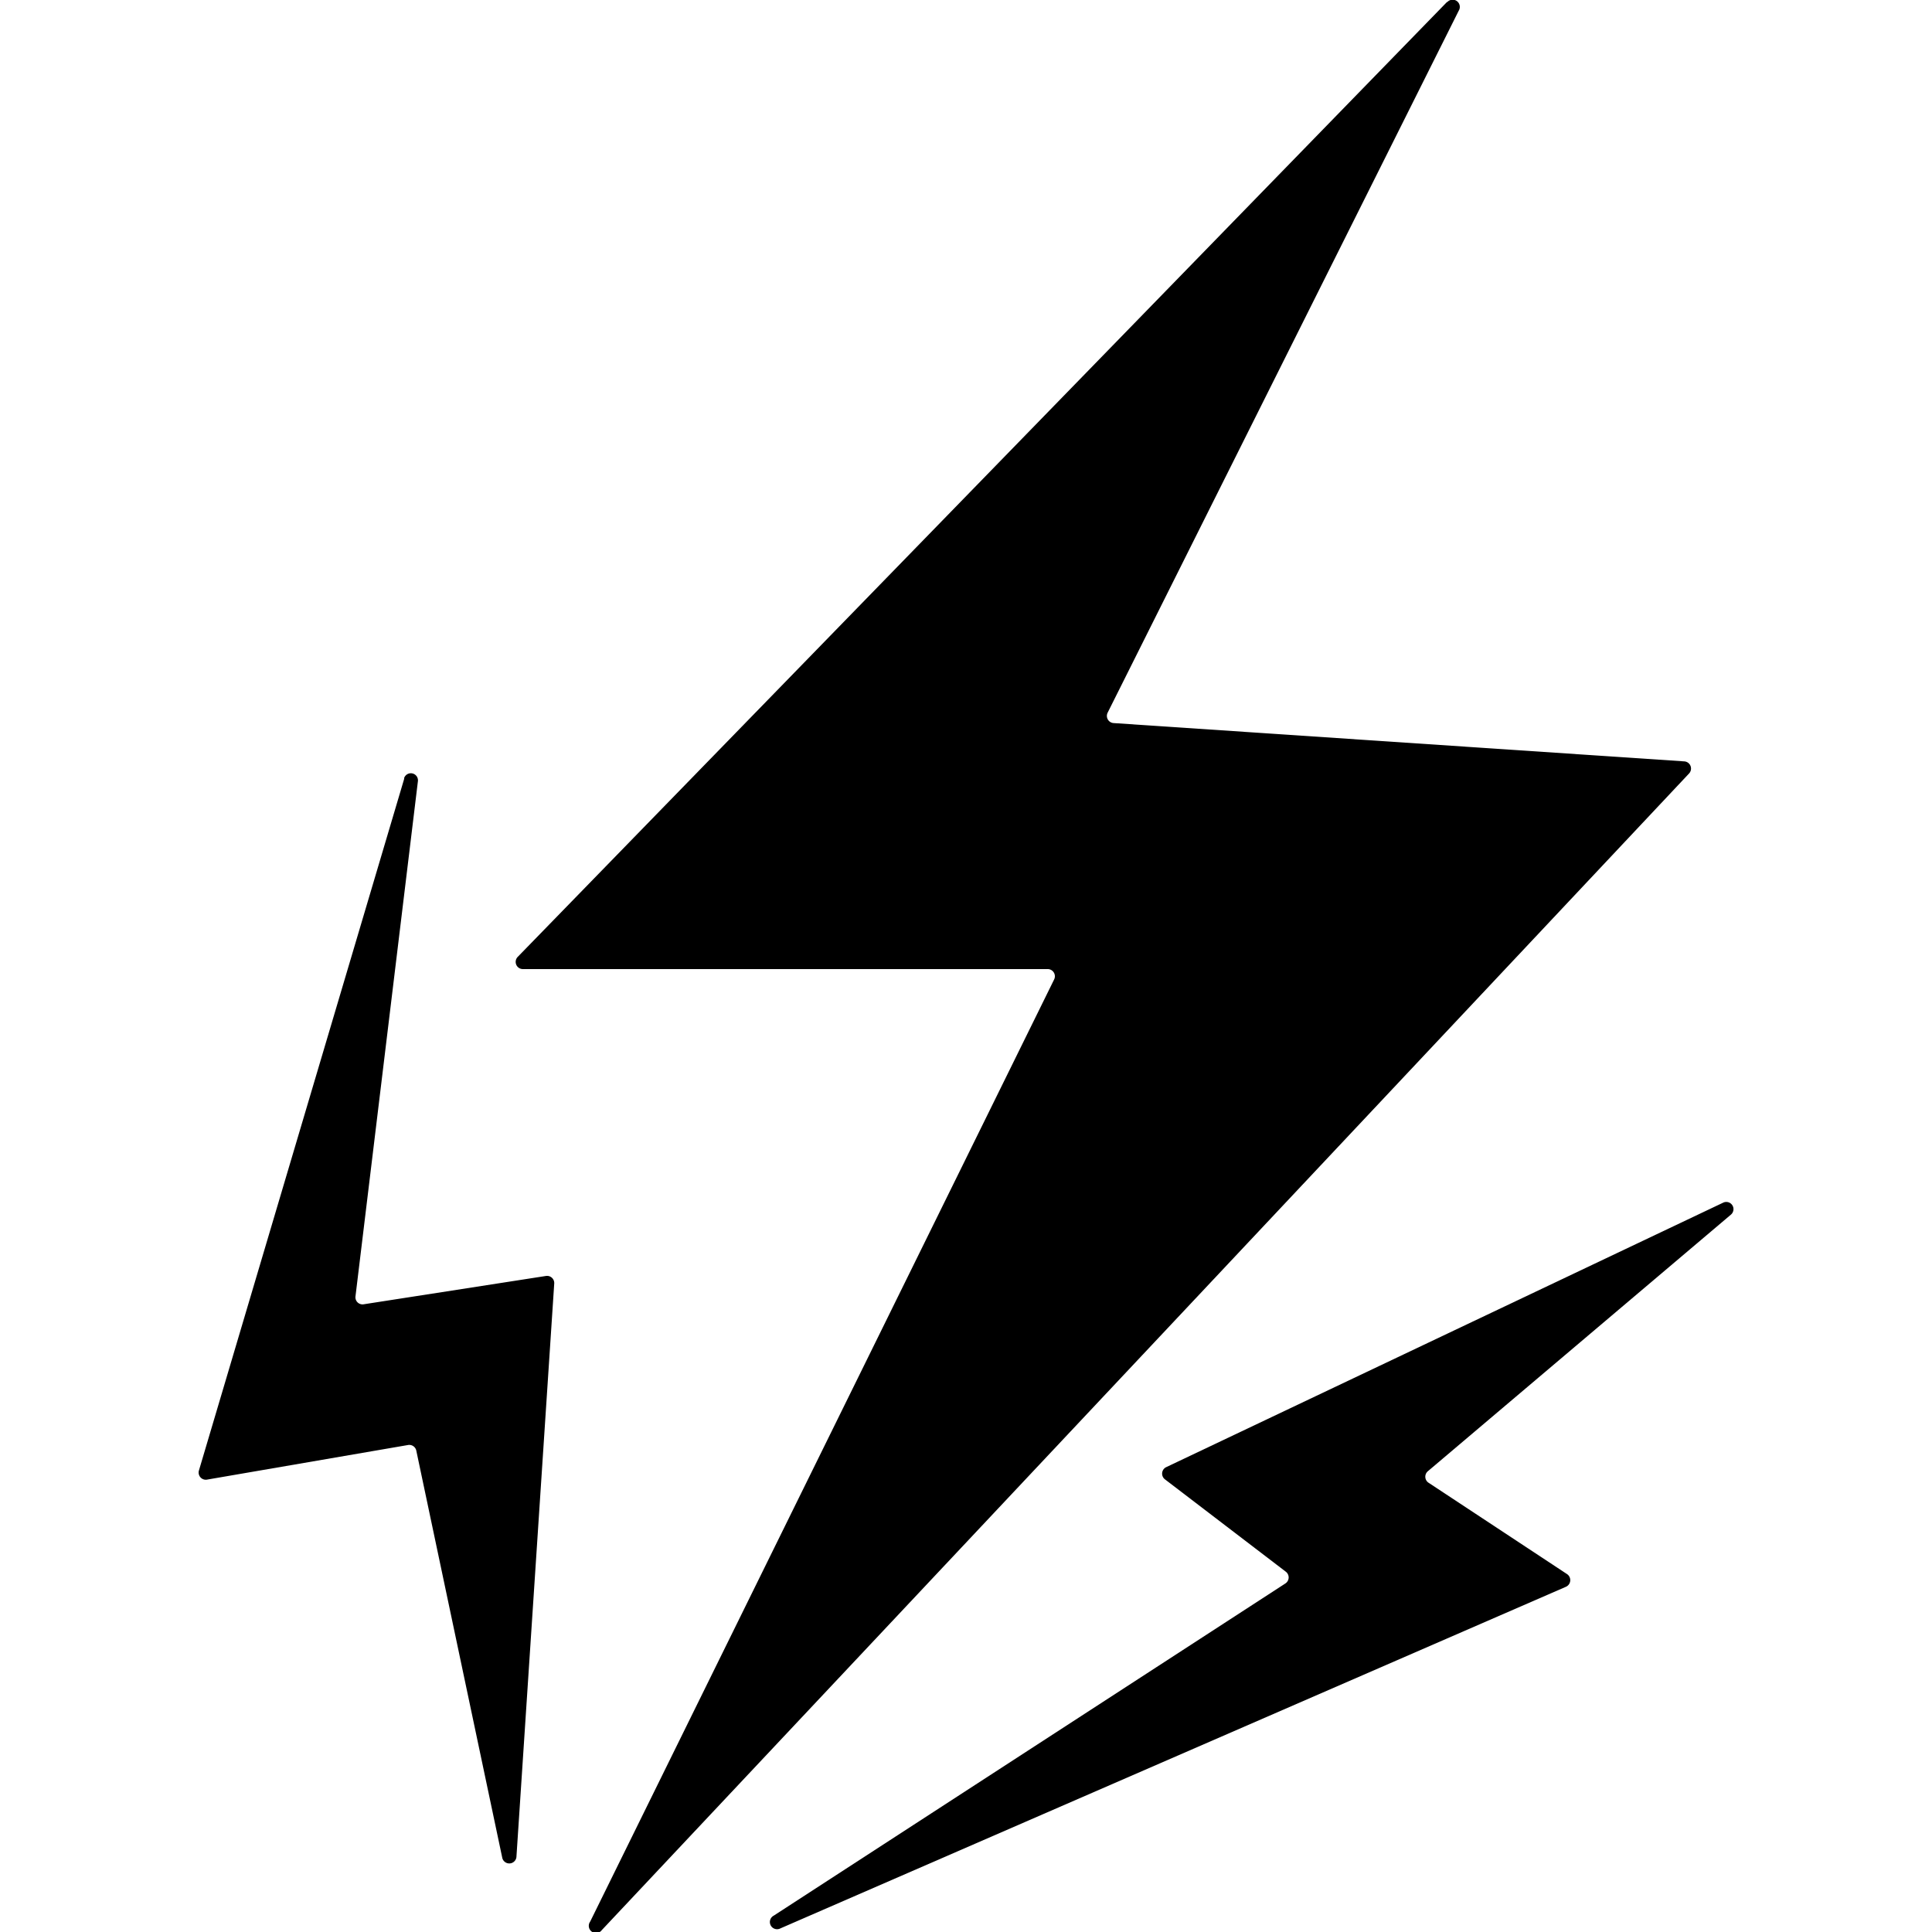 <svg fill="currentColor" xmlns="http://www.w3.org/2000/svg" viewBox="-23.485 0 228.45 228.45">
  <path d="M24.32 92.05L.04 173.87a.85.85 0 0 0 1 1.08l23.7-4.08a.85.85 0 0 1 1 .66l10.17 48.17a.85.85 0 0 0 1.67-.12l4.47-67.81a.85.85 0 0 0-1-.89l-21.5 3.34a.84.84 0 0 1-1-.94l7.38-60.9a.84.84 0 0 0-1.64-.34"/>
  <path d="M147.63.22L37.74 113.14a.85.85 0 0 0 .61 1.45h62.05a.85.85 0 0 1 .76 1.23L46.3 227.22a.852.852 0 0 0 1.38 1L176.24 91.46a.85.85 0 0 0-.57-1.43l-67.48-4.53a.85.85 0 0 1-.7-1.23l41.51-83a.85.85 0 0 0-1.37-1m32.62 141.95l-65.83 31.26a.85.85 0 0 0-.15 1.45l14.29 10.92a.85.85 0 0 1-.06 1.39L68 226.52a.85.85 0 0 0 .8 1.5l92.88-40.39a.86.86 0 0 0 .13-1.5l-16.37-10.8a.85.85 0 0 1-.08-1.37l35.81-30.32a.85.85 0 0 0-.92-1.42"/>
</svg>

